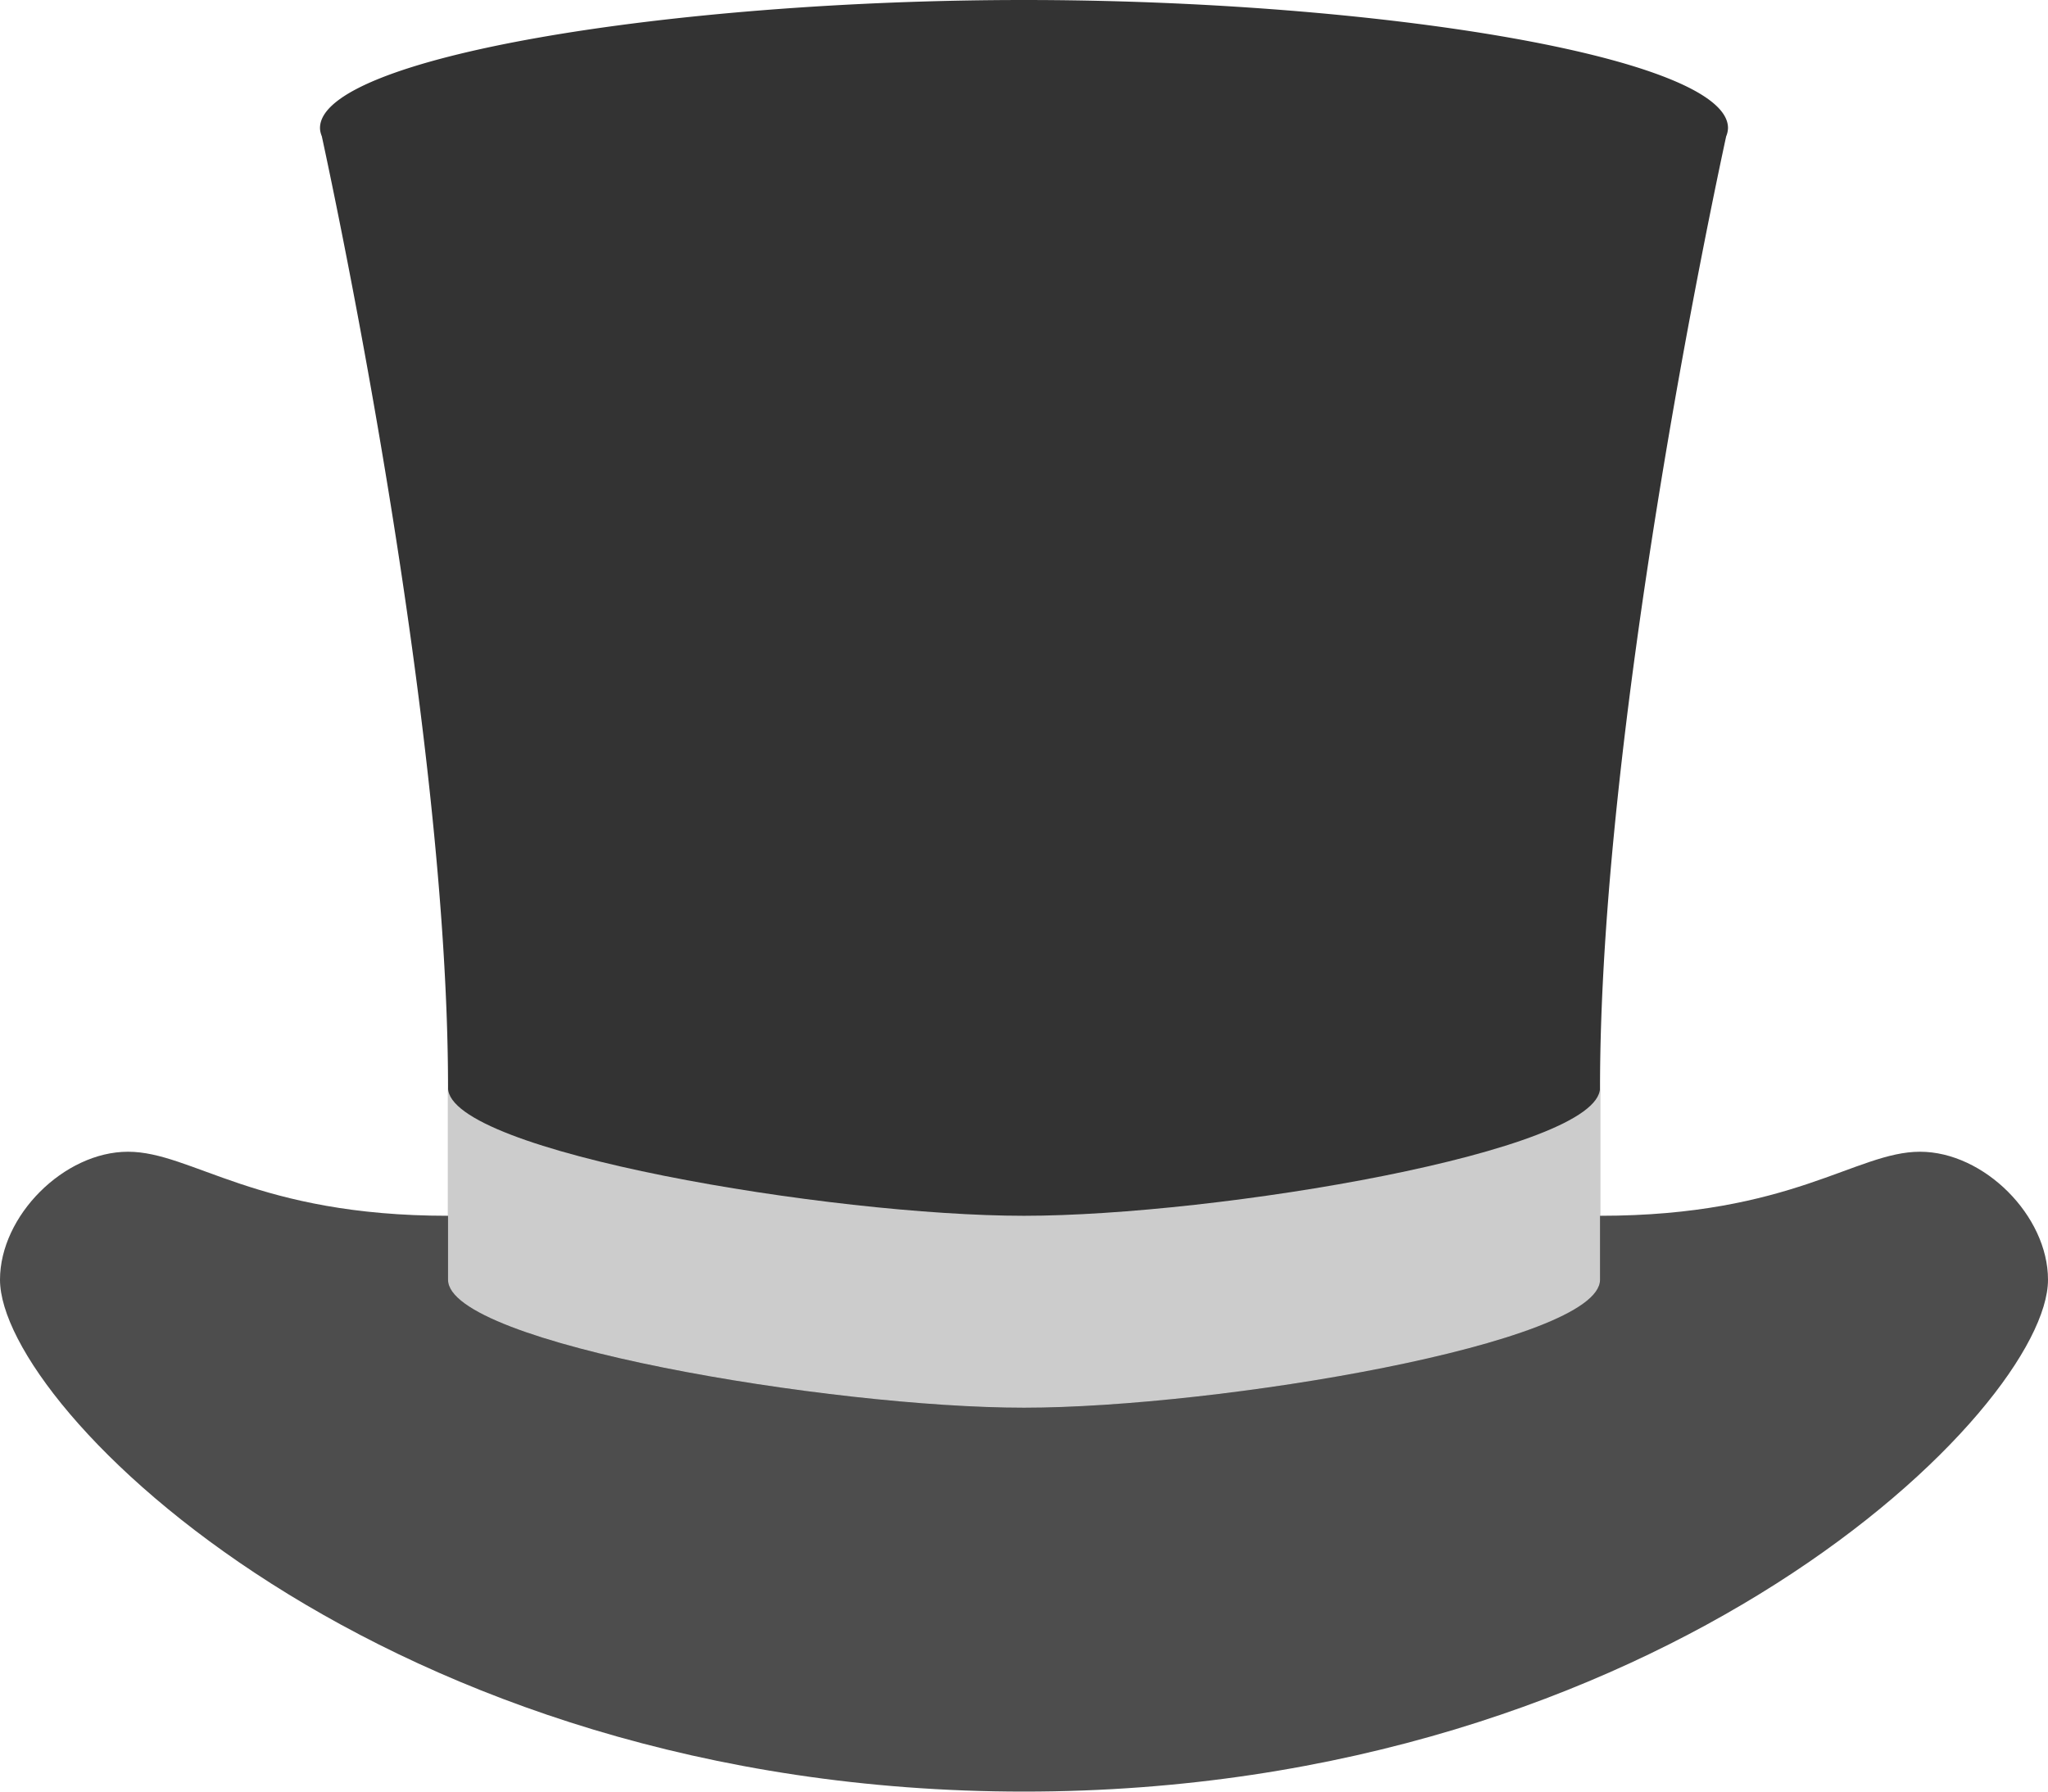 <svg xmlns="http://www.w3.org/2000/svg" width="64" height="56"><path d="M60 36c-2 0-3.999 2.002-9.999 2.002h-36c-6 0-8-2.002-10.001-2.002-2 0-4 2.002-4 4 0 4.019 11.978 16 32 16s32-12 32-16c0-1.998-1.999-4-4-4z" fill="#4d4d4d"/><path d="M54 4.001C54 1.791 43.046 0 32.001 0 20.955 0 10 1.791 10 4.001c0 .087.023.174.057.26.48 2.216 3.944 18.573 3.944 29.74v6c0 2 12 4 18 4s18-1.999 18-4v-6c0-11.167 3.462-27.524 3.942-29.74a.713.713 0 00.057-.26z" fill-rule="evenodd" clip-rule="evenodd" fill="#333"/><path d="M32.001 38.002c-6 0-18-2.001-18-4.001v6c0 2 12 4 18 4s18-2 18-4v-6c0 2-12 4.001-18 4.001z" fill="#ccc"/></svg>